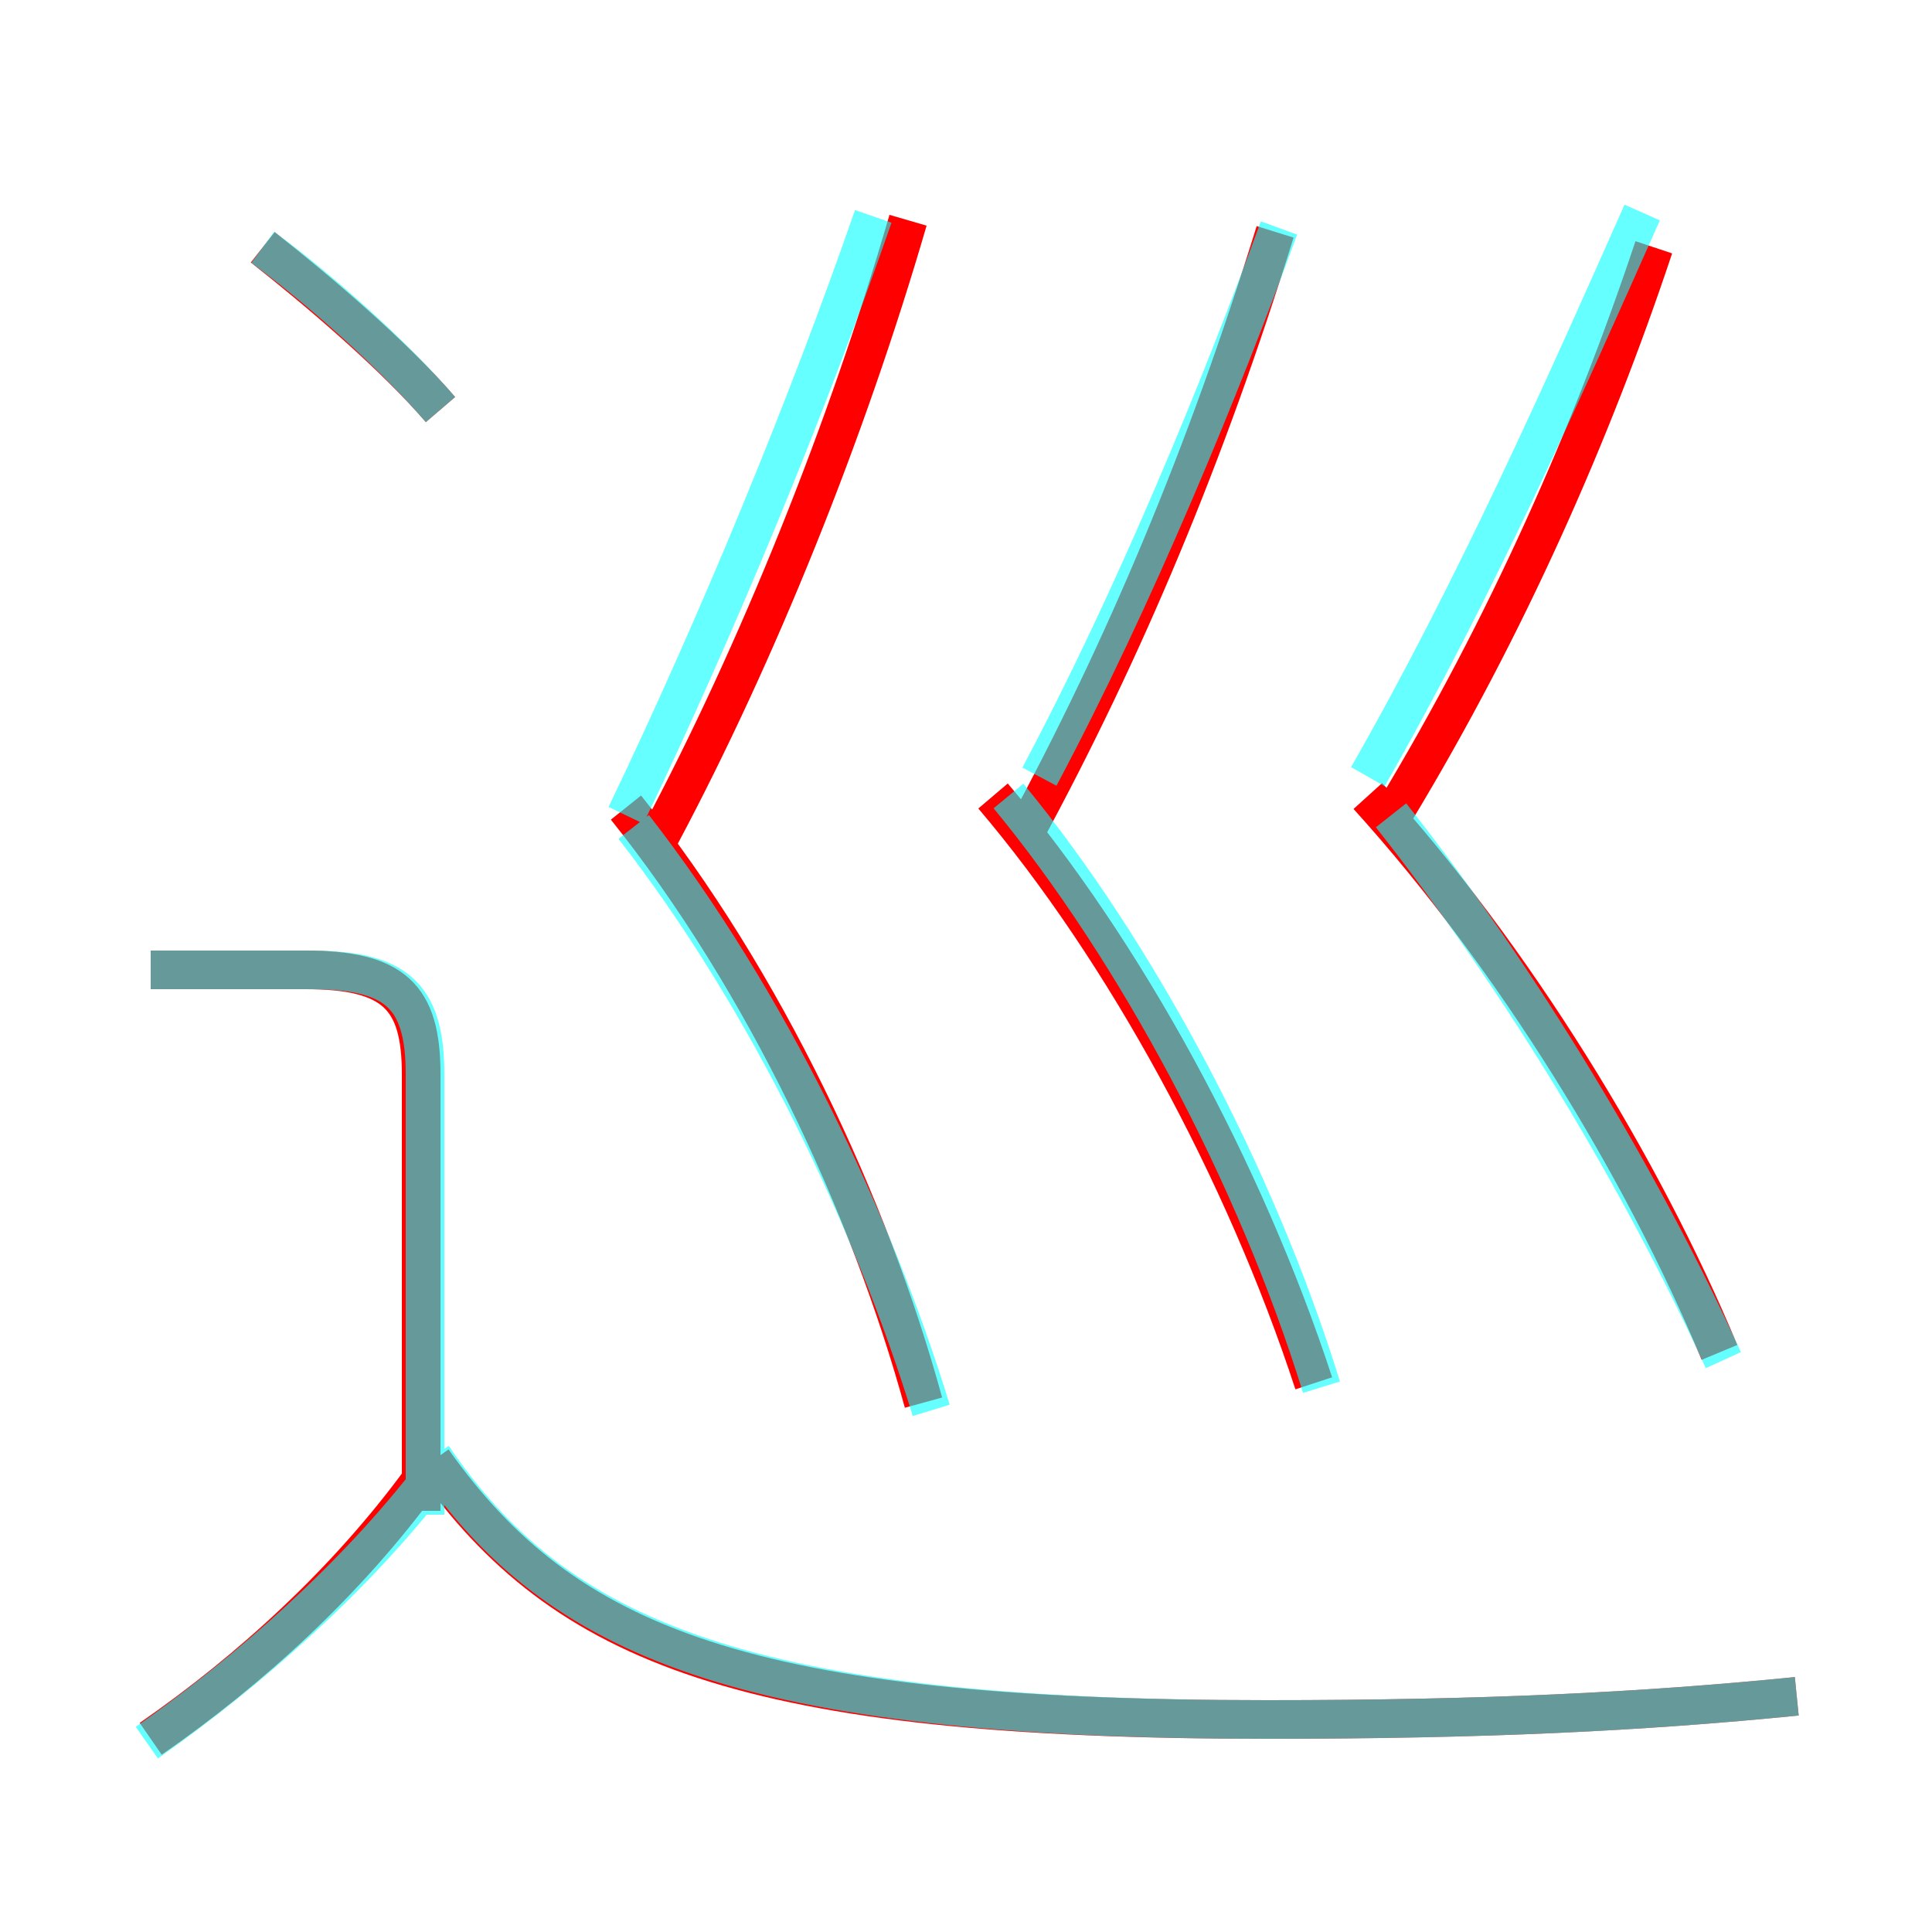 <?xml version='1.0' encoding='utf8'?>
<svg viewBox="0.0 -6.0 50.0 50.0" version="1.1" xmlns="http://www.w3.org/2000/svg">
<rect x="0.0" y="-6.0" width="50.0" height="50.0" fill="#333333" stroke="none"/>
<rect x="-1000" y="-1000" width="2000" height="2000" stroke="white" fill="white"/>
<g style="fill:none;stroke:rgba(255, 0, 0, 1);  stroke-width:1"><path d="M 46.5 -0.1 C 42.5 0.3 38.4 0.5 32.8 0.5 C 19.3 0.5 14.6 -1.4 11.2 -6.2 M 3.9 1.0 C 6.5 -0.8 9.0 -3.1 10.9 -5.7 M 10.9 -4.9 L 10.9 -16.2 C 10.9 -18.2 10.2 -18.9 7.9 -18.9 L 3.9 -18.9 M 23.9 -7.7 C 22.5 -12.8 19.8 -18.6 16.2 -23.1 M 11.4 -33.4 C 10.2 -34.8 8.2 -36.5 6.8 -37.6 M 34.0 -8.2 C 32.2 -13.7 29.1 -19.4 25.7 -23.4 M 17.1 -22.4 C 19.6 -27.1 21.9 -32.8 23.5 -38.3 M 44.5 -9.0 C 42.5 -13.8 39.2 -19.2 35.4 -23.4 M 26.5 -22.4 C 29.1 -27.2 31.2 -32.2 33.0 -38.0 M 36.1 -23.0 C 39.0 -27.8 41.2 -32.8 42.8 -37.6" transform="translate(0.0 38.0)" />
</g>
<g style="fill:none;stroke:rgba(0, 255, 255, 0.6);  stroke-width:1">
<path d="M 46.5 -0.1 C 42.5 0.3 38.4 0.5 32.8 0.5 C 19.2 0.5 14.4 -1.6 11.2 -6.3 M 3.8 1.1 C 6.5 -0.8 9.2 -3.2 11.2 -5.8 M 11.0 -4.8 L 11.0 -16.2 C 11.0 -18.3 10.2 -18.9 8.0 -18.9 L 3.9 -18.9 M 24.1 -7.5 C 22.6 -12.4 19.9 -18.1 16.4 -22.6 M 11.4 -33.4 C 10.2 -34.8 8.3 -36.5 6.8 -37.6 M 34.2 -8.1 C 32.5 -13.6 29.4 -19.4 26.1 -23.4 M 16.2 -22.9 C 18.6 -27.9 20.9 -33.5 22.6 -38.4 M 44.6 -8.8 C 42.5 -13.4 39.4 -18.6 36.0 -22.9 M 26.9 -23.9 C 29.4 -28.6 31.6 -34.0 33.1 -38.1 M 35.4 -23.9 C 38.2 -28.8 40.5 -34.0 42.5 -38.5" transform="translate(0.0 38.0)" />
</g>
</svg>